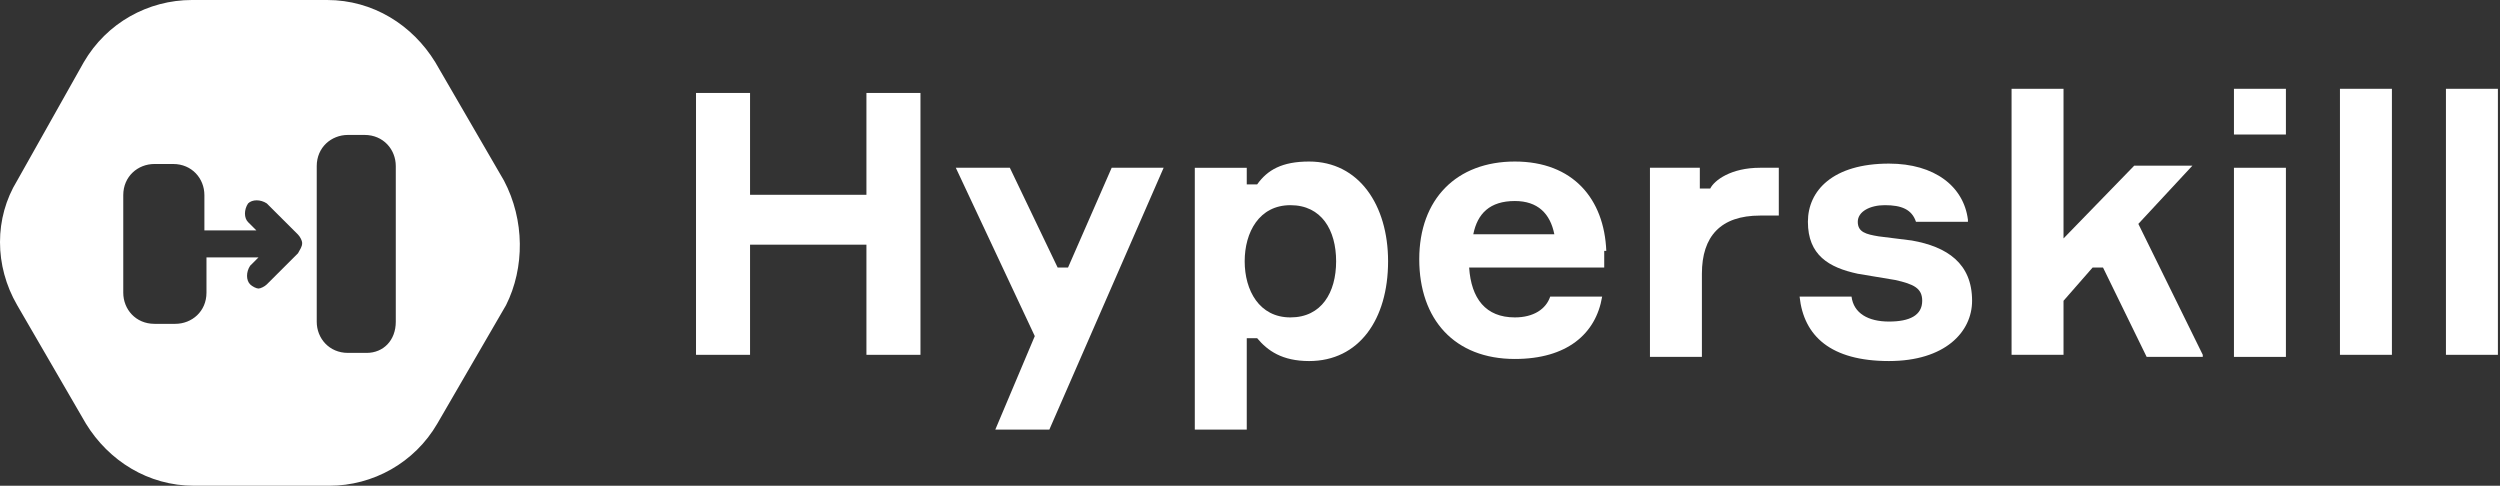 <?xml version="1.0" encoding="UTF-8"?> <svg xmlns="http://www.w3.org/2000/svg" width="772" height="150" viewBox="0 0 772 150" fill="none"><rect x="0" y="0" width="772" height="150" fill="#333333" stroke="none"/> <path d="M267.555 28.705V60.152H231.616V28.705H214.93V109.568H231.616V75.554H267.555V109.568H284.241V28.705H267.555Z" fill="white"></path> <path d="M324.032 132.67L359.33 51.806H343.286L329.808 82.611H326.599L311.839 51.806H295.152L319.54 103.79L307.346 132.67H324.032Z" fill="white"></path> <path d="M398.477 63.359C408.103 63.359 412.596 71.06 412.596 80.687C412.596 90.313 408.103 98.015 398.477 98.015C388.85 98.015 384.358 89.671 384.358 80.687C384.358 71.702 388.85 63.359 398.477 63.359ZM368.955 51.807V132.67H384.999V104.432H388.208C391.417 108.283 395.91 111.492 404.253 111.492C419.655 111.492 428.64 98.656 428.64 80.687C428.64 63.359 419.655 49.881 404.253 49.881C395.91 49.881 391.417 52.448 388.208 56.941H384.999V51.807H368.955Z" fill="white"></path> <path d="M496.025 77.478C495.384 61.433 485.757 49.881 467.787 49.881C449.818 49.881 438.266 61.433 438.266 80.045C438.266 98.656 449.176 110.85 467.787 110.85C483.832 110.85 492.817 103.149 494.742 91.597H478.698C477.414 95.447 473.563 98.015 467.787 98.015C458.802 98.015 454.31 92.239 453.668 82.612H495.384V77.478H496.025ZM467.787 62.075C474.847 62.075 478.698 65.926 479.981 72.344H454.952C456.235 65.926 460.086 62.075 467.787 62.075Z" fill="white"></path> <path d="M548.652 51.806H543.518C534.533 51.806 529.399 55.657 528.115 58.224H524.906V51.806H509.504V110.208H525.548V84.537C525.548 72.985 531.324 66.567 543.518 66.567H549.294V51.806H548.652Z" fill="white"></path> <path d="M607.697 67.849C606.413 57.581 597.428 50.521 583.309 50.521C565.981 50.521 558.28 58.864 558.28 68.491C558.28 78.759 564.698 82.61 573.683 84.535L585.235 86.46C591.011 87.744 593.578 89.028 593.578 92.878C593.578 97.371 589.727 99.296 583.309 99.296C576.892 99.296 572.399 96.729 571.757 91.595H555.713C556.996 103.788 565.34 111.49 583.309 111.49C600.637 111.49 608.98 102.505 608.98 92.878C608.98 81.326 601.279 76.192 590.369 74.267L580.1 72.983C576.25 72.341 573.683 71.7 573.683 68.491C573.683 65.282 577.533 63.356 582.026 63.356C587.16 63.356 590.369 64.64 591.652 68.491H607.697V67.849Z" fill="white"></path> <path d="M680.215 109.567L660.32 69.135L677.006 51.165H659.037L637.216 73.627V27.419H621.172V109.567H637.216V92.881L646.201 82.612H649.41L662.887 110.209H680.215V109.567Z" fill="white"></path> <path d="M705.888 41.538V27.419H689.844V41.538H705.888ZM705.888 51.807H689.844V110.209H705.888V51.807Z" fill="white"></path> <path d="M722.576 27.419V109.567H738.621V27.419H722.576Z" fill="white"></path> <path d="M755.307 27.419V109.567H771.351V27.419H755.307Z" fill="white"></path> <path d="M155.625 55.769L134.425 19.231C127.359 7.692 115.153 0 101.02 0H59.263C45.772 0 32.924 7.051 25.857 19.231L5.3 55.769C-1.767 67.308 -1.767 82.051 5.3 94.231L26.5 130.769C33.566 142.308 45.772 150 59.905 150H101.662C115.153 150 128.001 142.949 135.068 130.769L156.267 94.231C162.049 82.692 162.049 67.949 155.625 55.769ZM92.026 78.205L82.39 87.82C81.747 88.462 80.462 89.103 79.82 89.103C79.177 89.103 77.893 88.462 77.25 87.82C75.965 86.538 75.965 83.974 77.25 82.051L79.82 79.487H63.76V90.385C63.76 96.154 59.263 100 54.123 100H47.699C41.917 100 38.063 95.513 38.063 90.385V60.256C38.063 54.487 42.56 50.641 47.699 50.641H53.481C59.263 50.641 63.117 55.128 63.117 60.256V71.154H79.177L76.608 68.59C75.323 67.308 75.323 64.744 76.608 62.821C77.893 61.538 80.462 61.538 82.39 62.821L92.026 72.436C92.668 73.077 93.311 74.359 93.311 75C93.311 76.282 92.668 76.923 92.026 78.205ZM122.219 99.359C122.219 105.128 118.365 108.974 113.225 108.974H107.444C101.662 108.974 97.808 104.487 97.808 99.359V51.282C97.808 45.513 102.304 41.667 107.444 41.667H112.583C118.365 41.667 122.219 46.154 122.219 51.282V99.359Z" fill="white"></path> </svg> 